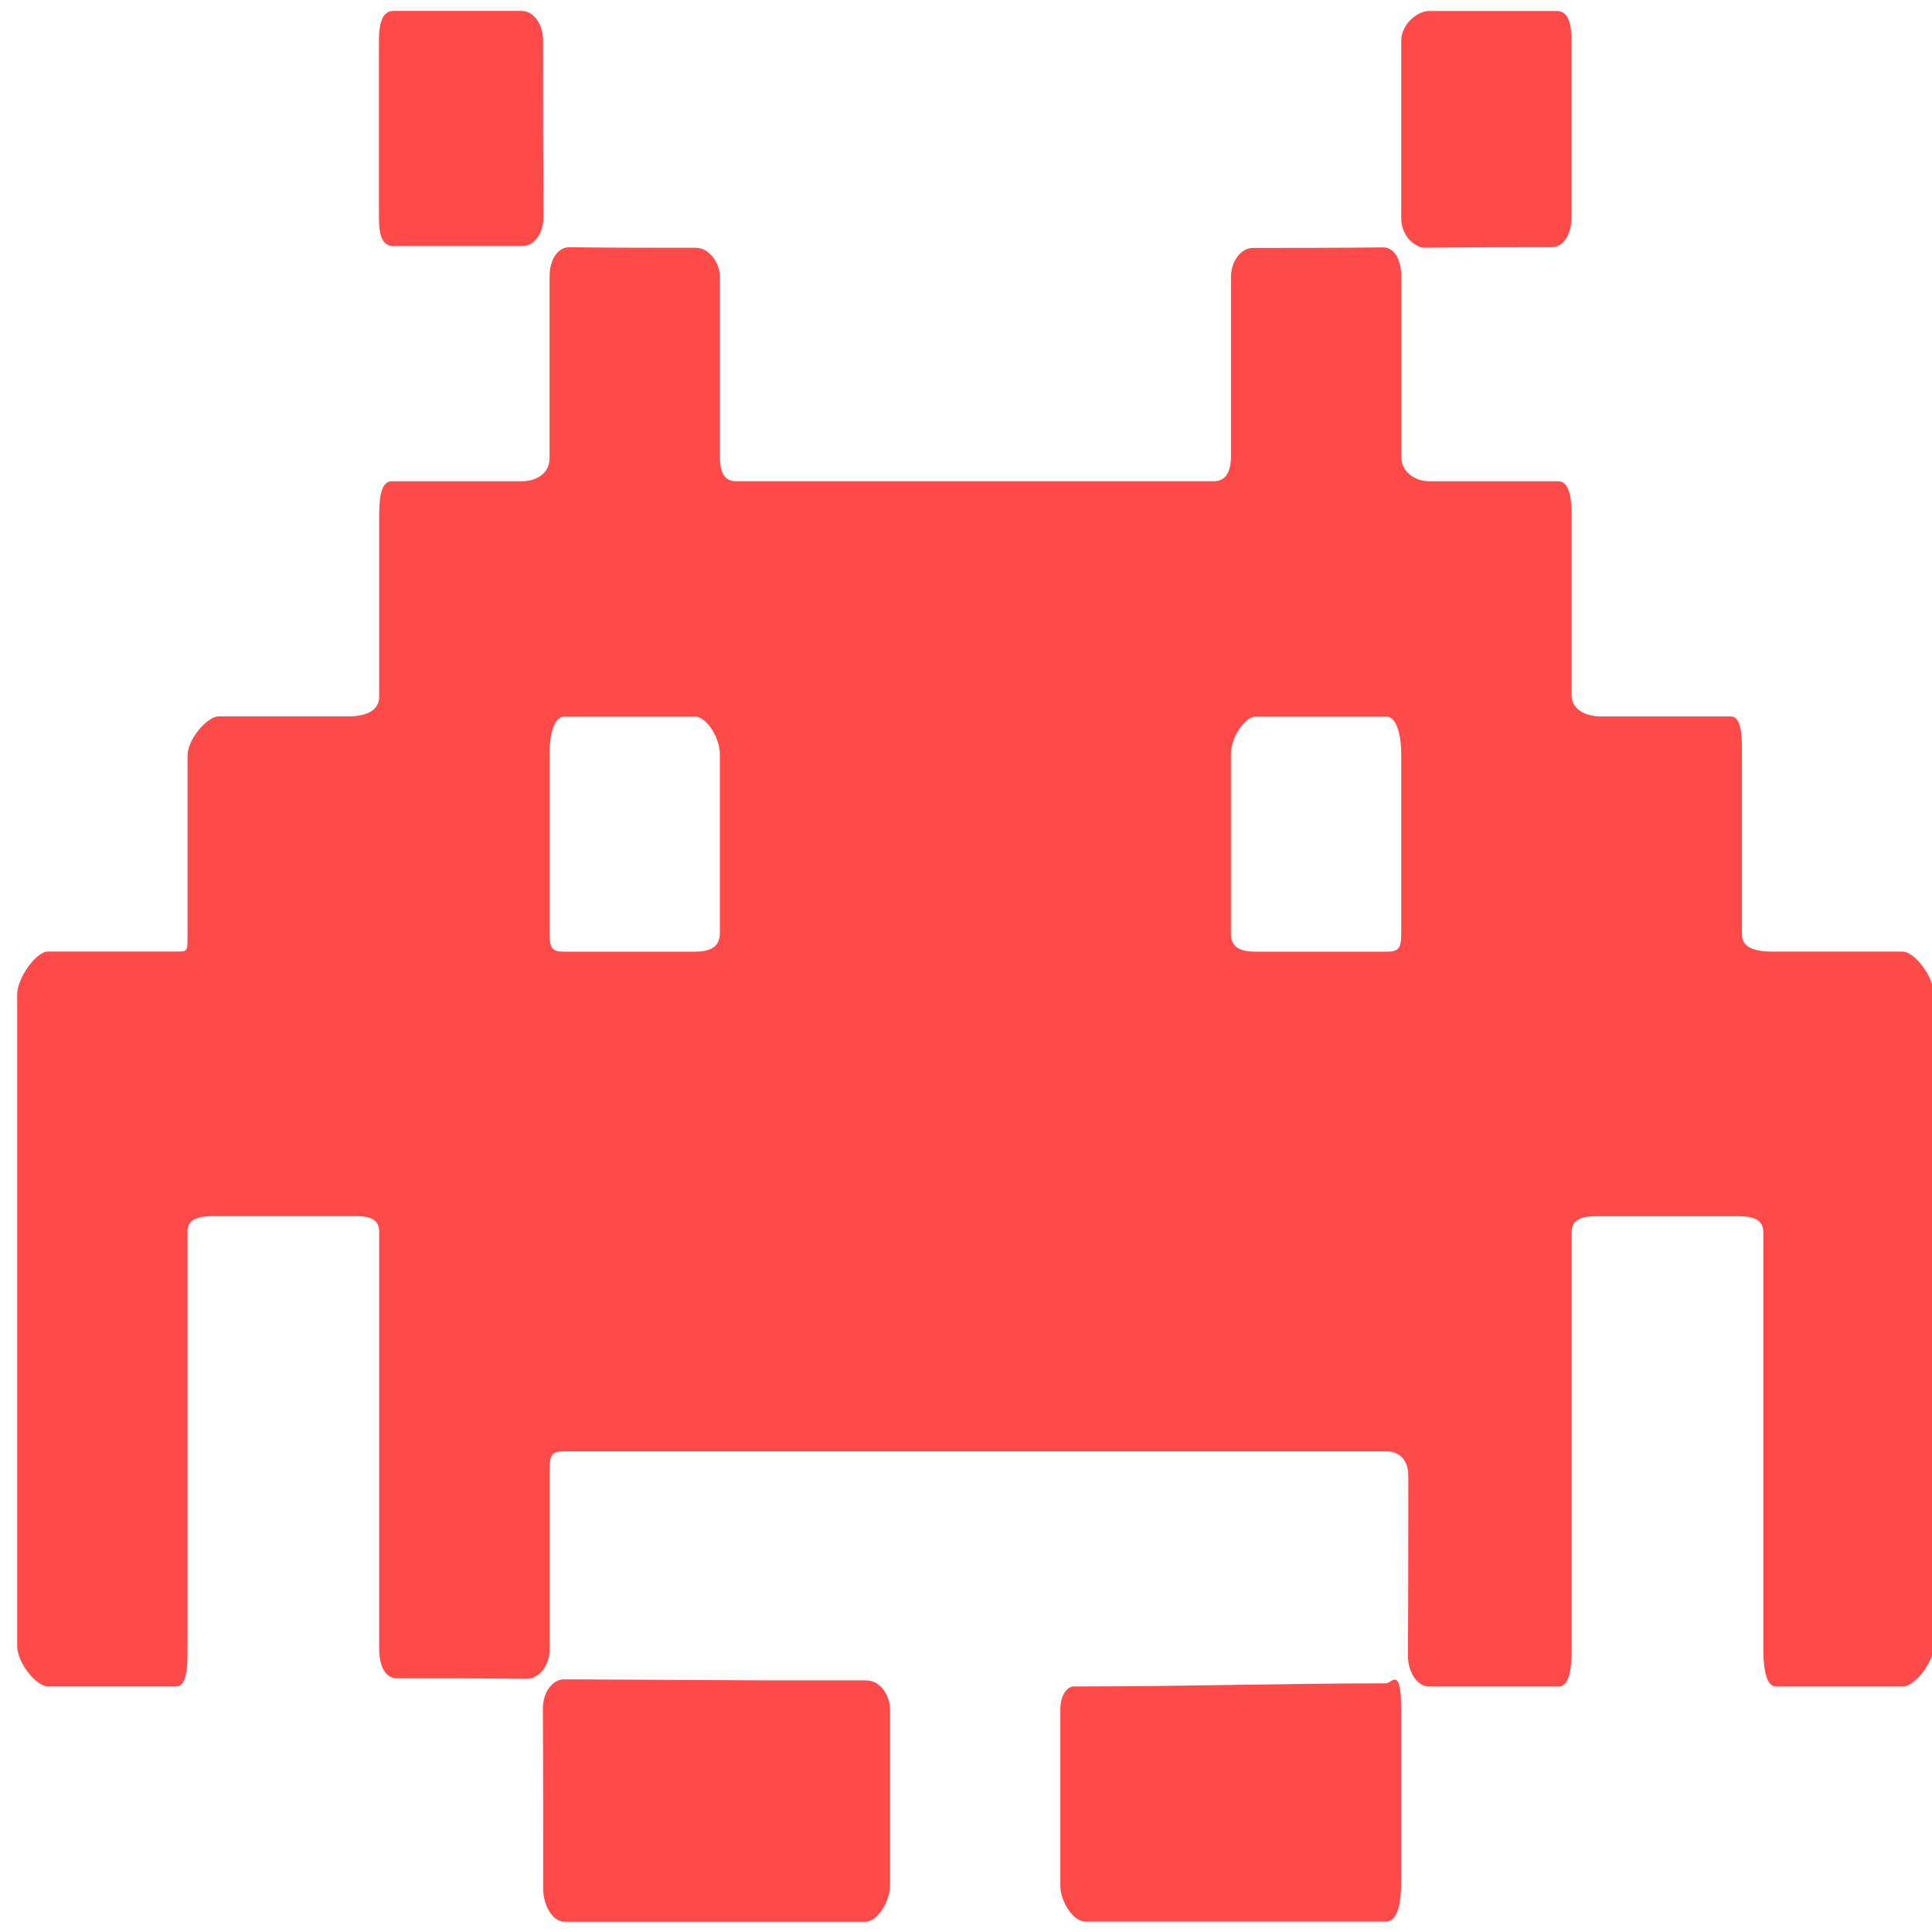 <?xml version="1.0" encoding="UTF-8" standalone="no"?>
<svg
   xmlns:dc="http://purl.org/dc/elements/1.1/"
   xmlns:cc="http://creativecommons.org/ns#"
   xmlns:rdf="http://www.w3.org/1999/02/22-rdf-syntax-ns#"
   xmlns:svg="http://www.w3.org/2000/svg"
   xmlns="http://www.w3.org/2000/svg"
   xmlns:sodipodi="http://sodipodi.sourceforge.net/DTD/sodipodi-0.dtd"
   xmlns:inkscape="http://www.inkscape.org/namespaces/inkscape"
   viewBox="0 0 48 48"
   id="svg2"
   version="1.1"
   inkscape:version="0.91 r13725"
   sodipodi:docname="applications-games.svg">
  <sodipodi:namedview
     pagecolor="#ffffff"
     bordercolor="#666666"
     borderopacity="1"
     objecttolerance="10"
     gridtolerance="10"
     guidetolerance="10"
     inkscape:pageopacity="0"
     inkscape:pageshadow="2"
     inkscape:window-width="1280"
     inkscape:window-height="694"
     id="namedview27"
     showgrid="false"
     inkscape:zoom="4.9166667"
     inkscape:cx="-9.1525422"
     inkscape:cy="24"
     inkscape:window-x="0"
     inkscape:window-y="0"
     inkscape:window-maximized="1"
     inkscape:current-layer="svg2" />
  <defs
     id="defs4">
    <linearGradient
       id="0"
       gradientUnits="userSpaceOnUse"
       x1="77.29"
       y1="25.752"
       x2="75.66"
       y2="-19.925"
       gradientTransform="matrix(1,0,0,1,-48.37,20.882)">
      <stop
         stop-color="#dc3c30"
         id="stop7" />
      <stop
         offset="1"
         stop-color="#ff786d"
         id="stop9" />
    </linearGradient>
  </defs>
  <g
     style="fill:#ff2a2a;fill-opacity:0.847"
     id="g15"
     transform="matrix(1.393,0,0,1.923,-76.592,17.998)">
    <path
       inkscape:connector-curvature="0"
       id="path17"
       d="m 88.92,2.935 c -0.768,0 -1.529,0 -2.309,0 -0.21,0 -0.559,-0.013 -0.559,-0.222 0,-0.781 0,-1.549 0,-2.331 0,-0.21 10e-4,-0.485 -0.2,-0.485 -0.782,0 -1.544,0 -2.32,0 -0.21,0 -0.518,-0.065 -0.518,-0.275 0,-0.776 0,-1.538 0,-2.319 0,-0.21 -0.031,-0.445 -0.241,-0.445 -0.78,0 -1.544,0 -2.313,0 -0.21,0 -0.484,-0.106 -0.484,-0.315 0,-0.791 0,-1.562 0,-2.33 0,-0.21 -0.118,-0.378 -0.327,-0.376 -0.758,0.006 -1.534,0.007 -2.321,0.007 -0.21,0 -0.39,0.17 -0.39,0.38 0,0.786 0,1.55 0,2.309 0,0.21 -0.097,0.325 -0.307,0.325 -2.851,0 -5.67,0 -8.52,0 -0.21,0 -0.288,-0.115 -0.288,-0.324 0,-0.772 0,-1.537 0,-2.312 0,-0.21 -0.216,-0.38 -0.425,-0.38 -0.779,0 -1.51,-10e-5 -2.26,-0.007 -0.21,-0.002 -0.353,0.167 -0.353,0.376 0,0.775 0,1.553 0,2.352 0,0.21 -0.27,0.295 -0.48,0.295 -0.783,0 -1.552,0 -2.333,0 -0.21,0 -0.226,0.255 -0.226,0.464 0,0.781 0,1.544 0,2.322 0,0.21 -0.324,0.252 -0.534,0.252 -0.78,0 -1.548,0 -2.325,0 -0.21,0 -0.559,0.297 -0.559,0.507 0,0.779 0,1.543 0,2.325 0,0.21 10e-4,0.206 -0.2,0.206 -0.772,0 -1.532,0 -2.289,0 -0.21,0 -0.549,0.343 -0.549,0.553 0,2.83 0,5.626 0,8.423 0,0.21 0.339,0.519 0.549,0.519 0.763,0 1.518,0 2.288,0 0.21,0 0.201,-0.31 0.201,-0.519 0,-1.797 0,-3.576 0,-5.36 0,-0.21 0.349,-0.197 0.558,-0.197 0.785,0 1.557,0 2.348,0 0.21,0 0.512,-0.013 0.512,0.197 0,1.801 0,3.589 0,5.395 0,0.21 0.104,0.379 0.314,0.379 0.779,0 1.566,10e-5 2.317,0.007 0.21,0.002 0.408,-0.166 0.408,-0.376 0,-0.771 0,-1.542 0,-2.316 0,-0.21 0.047,-0.247 0.257,-0.247 4.91,0 9.789,0 14.679,0 0.21,0 0.38,0.104 0.38,0.314 0,0.779 -1e-4,1.565 -0.007,2.324 -0.002,0.21 0.166,0.4 0.376,0.4 0.764,0 1.531,0 2.313,0 0.209,0 0.232,-0.277 0.232,-0.487 0,-1.815 0,-3.596 0,-5.387 0,-0.21 0.318,-0.202 0.527,-0.202 0.792,0 1.57,0 2.36,0 0.21,0 0.53,-0.008 0.53,0.202 0,1.797 0,3.576 0,5.355 0,0.21 0.02,0.519 0.23,0.519 0.766,0 1.515,0 2.259,0 0.21,0 0.55,-0.309 0.55,-0.519 0,-2.818 0,-5.616 0,-8.438 0,-0.21 -0.339,-0.537 -0.549,-0.537 m -21.1,-0.24 c 0,0.21 -0.238,0.24 -0.447,0.24 -0.77,0 -1.54,0 -2.32,0 -0.21,0 -0.271,-0.03 -0.271,-0.239 0,-0.767 0,-1.533 0,-2.316 0,-0.21 0.061,-0.483 0.271,-0.483 0.779,0 1.545,0 2.319,0 0.21,0 0.448,0.273 0.448,0.483 0,0.772 0,1.538 0,2.315 m 12.153,0.006 c 0,0.21 -0.063,0.234 -0.273,0.234 -0.768,0 -1.534,0 -2.316,0 -0.21,0 -0.449,-0.024 -0.449,-0.234 0,-0.776 0,-1.542 0,-2.317 0,-0.209 0.24,-0.487 0.449,-0.487 0.773,0 1.538,0 2.316,0 0.21,0 0.273,0.277 0.273,0.487 0,0.769 0,1.538 0,2.318"
       style="fill:#ff2a2a" />
    <path
       inkscape:connector-curvature="0"
       id="path19"
       d="m 70.45,12.351 c -0.572,0 -1.148,10e-5 -1.71,0 -1.229,-0.004 -2.465,-0.009 -3.694,-0.014 -0.21,-10e-5 -0.382,0.169 -0.38,0.379 0.006,0.759 0.005,1.568 0.005,2.328 0,0.21 0.168,0.425 0.378,0.425 1.826,0 3.6,0 5.372,0 0.21,0 0.437,-0.261 0.437,-0.47 0,-0.757 0,-1.505 0,-2.266 0,-0.21 -0.199,-0.381 -0.408,-0.38"
       style="fill:#ff2a2a" />
    <path
       inkscape:connector-curvature="0"
       id="path21"
       d="m 79.85,12.342 c -0.059,0.005 -0.091,0.047 -0.151,0.047 -1.808,10e-5 -3.588,0.04 -5.396,0.04 -0.058,0 -0.115,0 -0.172,0 -0.095,0 -0.236,0.091 -0.236,0.301 0,0.775 0,1.524 0,2.272 0,0.21 0.234,0.465 0.444,0.465 1.787,0 3.56,0 5.367,0 0.21,0 0.266,-0.256 0.266,-0.466 0,-0.773 0,-1.537 0,-2.3 0,-0.21 -0.023,-0.367 -0.122,-0.36"
       style="fill:#ff2a2a" />
    <path
       inkscape:connector-curvature="0"
       id="path23"
       d="m 62,-6.18 c 0.773,0 1.537,0 2.3,0 0.21,0 0.377,-0.164 0.376,-0.374 -0.006,-0.76 -0.007,-1.524 -0.007,-2.284 0,-0.21 -0.17,-0.38 -0.38,-0.38 -0.787,0 -1.54,0 -2.288,0 -0.21,0 -0.259,0.177 -0.259,0.387 0,0.76 0,1.511 0,2.284 0,0.21 0.049,0.367 0.259,0.367"
       style="fill:#ff2a2a" />
    <path
       inkscape:connector-curvature="0"
       id="path25"
       d="m 80.41,-6.159 c 0.76,-0.006 1.493,-0.007 2.253,-0.007 0.21,0 0.349,-0.171 0.349,-0.38 0,-0.788 0,-1.54 0,-2.289 0,-0.21 -0.051,-0.382 -0.26,-0.382 -0.759,0 -1.51,0 -2.283,0 -0.21,0 -0.494,0.174 -0.494,0.383 0,0.773 0,1.537 0,2.3 0,0.21 0.227,0.377 0.437,0.376"
       style="fill:#ff2a2a" />
  </g>
</svg>
